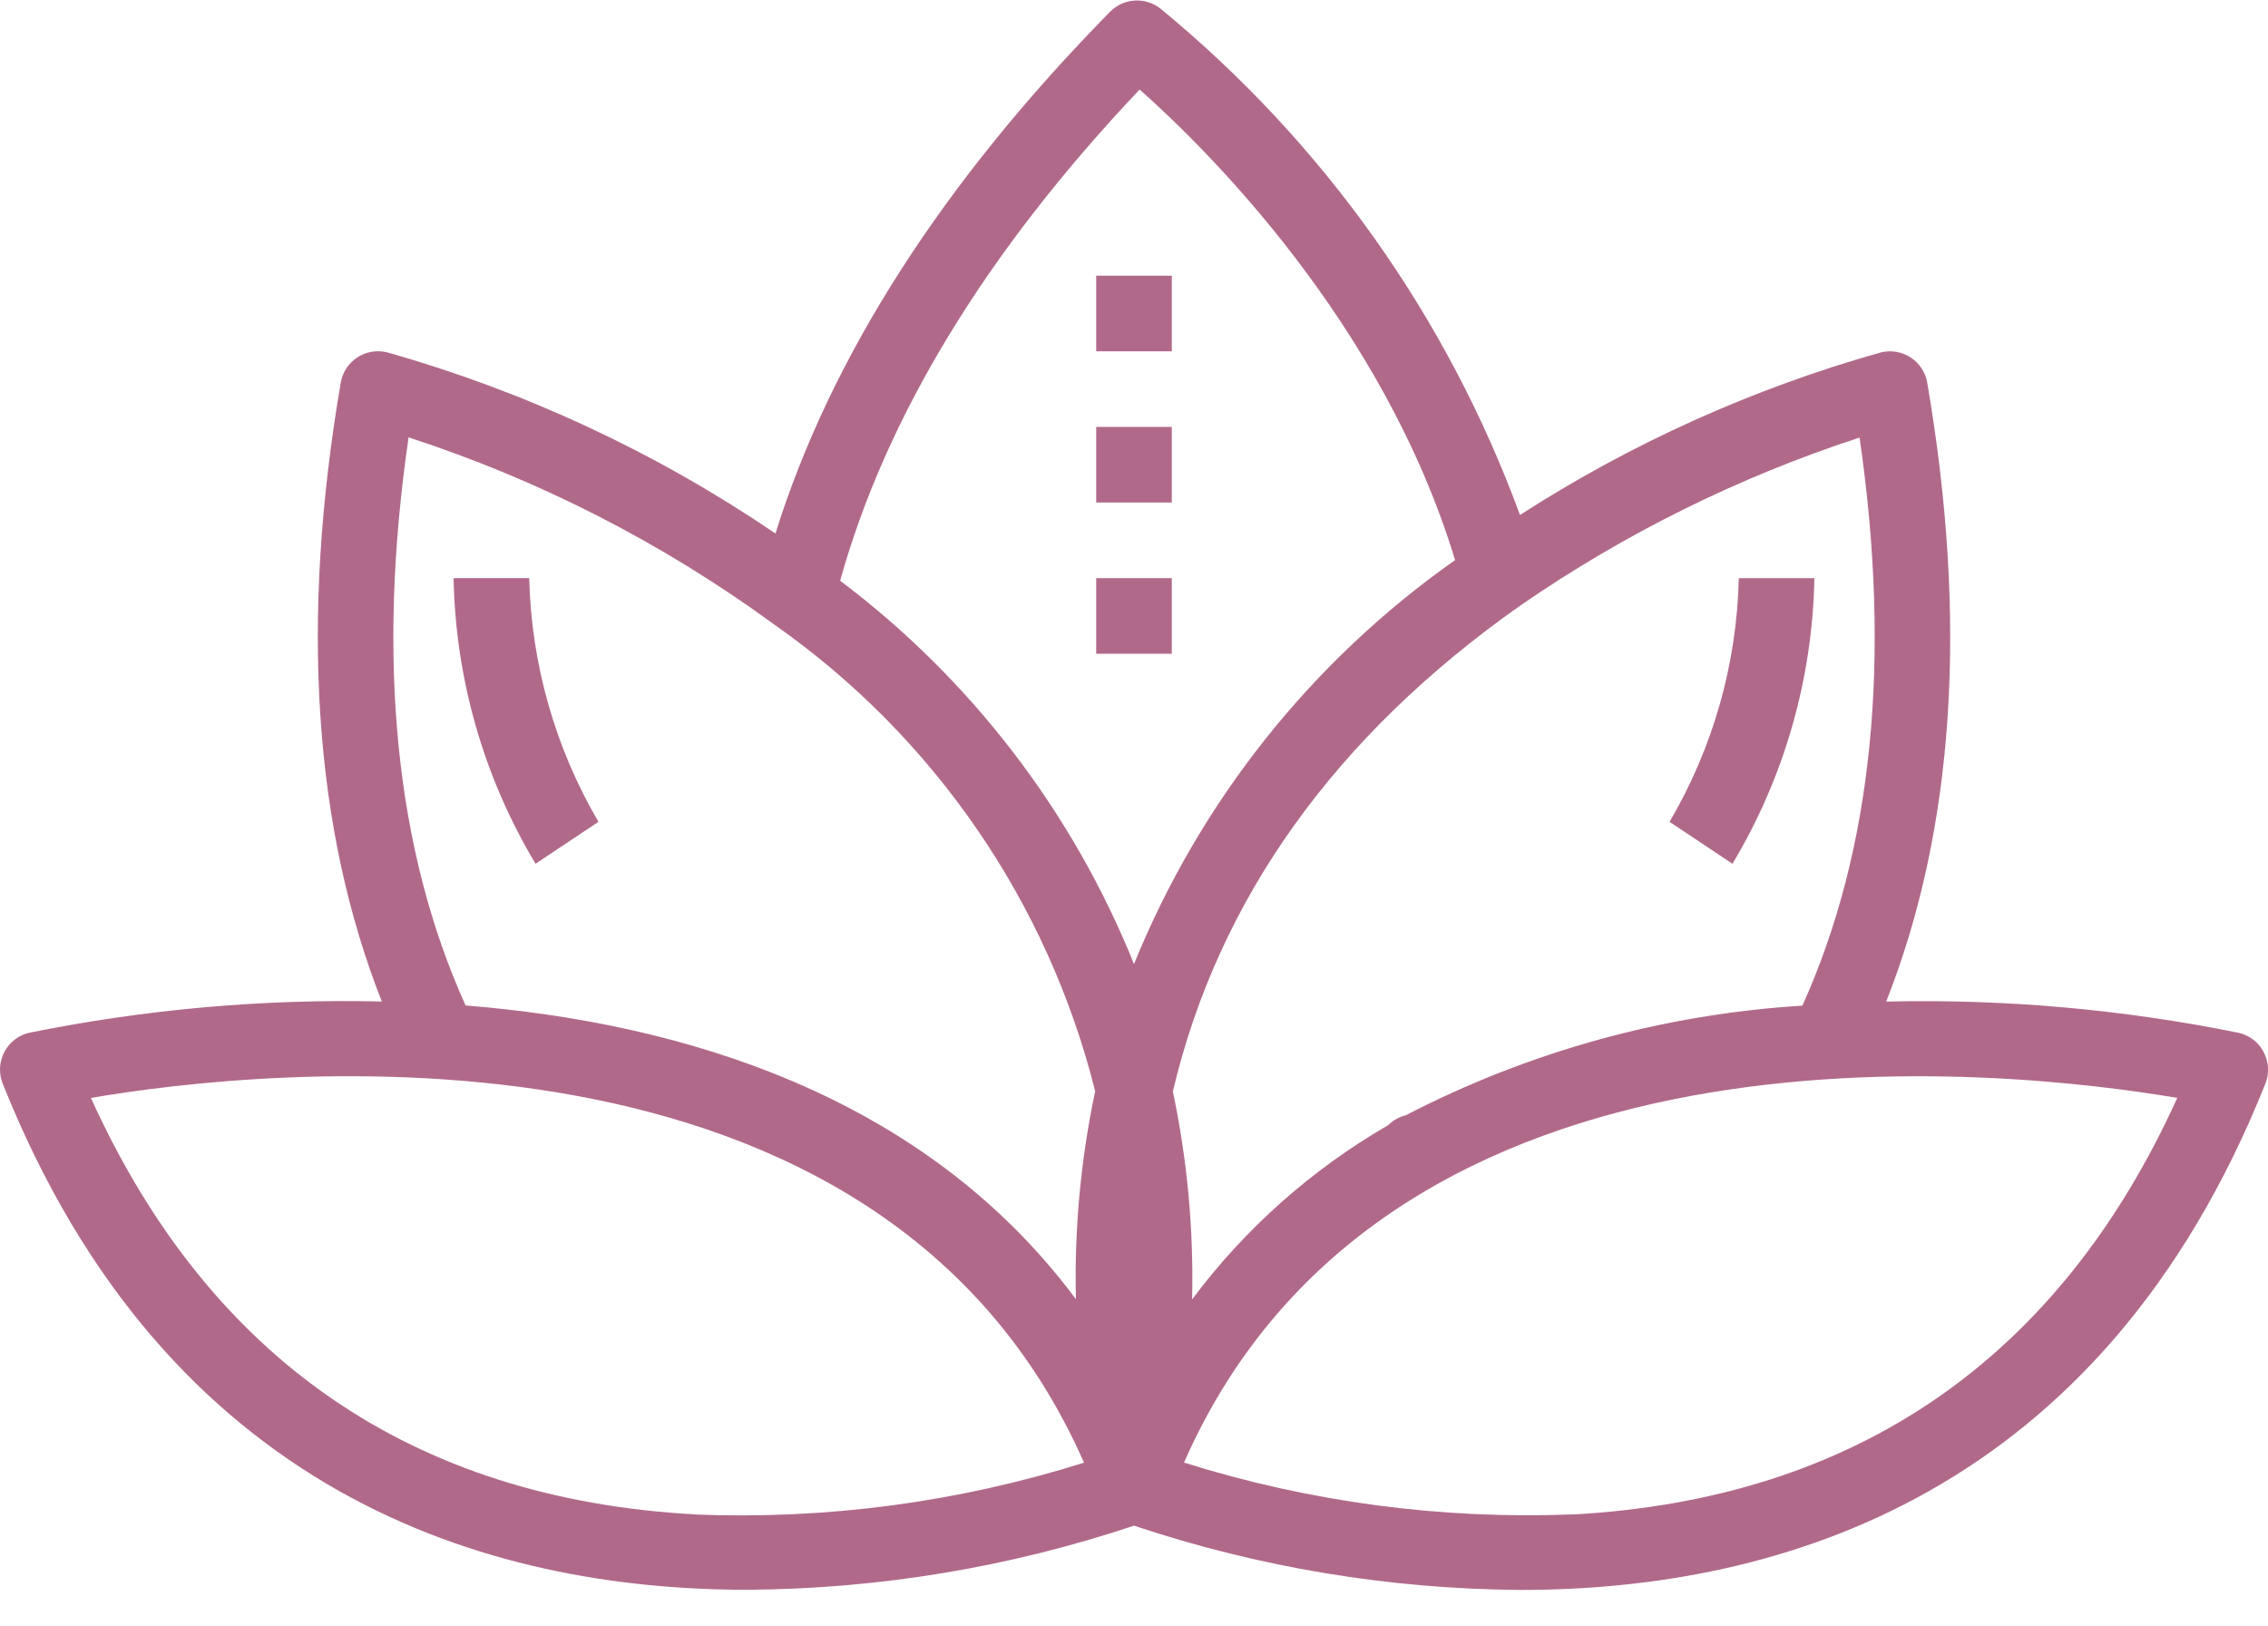 <svg width="60" height="43" viewBox="0 0 60 43" fill="none" xmlns="http://www.w3.org/2000/svg">
<path d="M59.229 27.319C56.16 26.697 53.03 26.419 49.899 26.492C51.699 21.937 52.07 16.445 50.985 10.121C50.962 9.986 50.911 9.857 50.835 9.742C50.76 9.628 50.661 9.53 50.547 9.455C50.432 9.38 50.303 9.329 50.167 9.306C50.032 9.283 49.893 9.288 49.76 9.321C46.381 10.272 43.163 11.721 40.211 13.621C38.291 8.385 35.004 3.758 30.691 0.221C30.497 0.072 30.256 -0.002 30.012 0.015C29.768 0.031 29.539 0.137 29.367 0.311C24.932 4.822 21.967 9.457 20.515 14.111C17.369 11.973 13.9 10.355 10.24 9.319C10.107 9.286 9.968 9.281 9.833 9.304C9.698 9.327 9.568 9.378 9.454 9.453C9.339 9.528 9.24 9.626 9.165 9.74C9.09 9.855 9.038 9.984 9.015 10.119C7.93 16.443 8.305 21.934 10.101 26.49C6.97 26.417 3.841 26.695 0.771 27.317C0.631 27.35 0.499 27.412 0.386 27.501C0.272 27.589 0.179 27.701 0.113 27.829C0.047 27.956 0.009 28.097 0.001 28.24C-0.006 28.384 0.018 28.527 0.071 28.661C4.417 39.543 12.888 42.05 19.771 42.05C23.249 42.028 26.701 41.456 30 40.354C33.299 41.457 36.752 42.031 40.23 42.054C47.112 42.054 55.584 39.546 59.93 28.665C59.983 28.532 60.007 28.388 60 28.244C59.992 28.101 59.954 27.96 59.888 27.833C59.822 27.705 59.729 27.592 59.615 27.503C59.501 27.415 59.37 27.352 59.229 27.319ZM47.682 26.6C44.02 26.825 40.446 27.813 37.188 29.5C37.013 29.543 36.853 29.633 36.726 29.76C34.702 30.929 32.936 32.497 31.537 34.369C31.581 32.522 31.41 30.677 31.028 28.869C32.228 23.792 35.313 19.469 40.228 16.011C42.987 14.107 46.008 12.613 49.195 11.574C50.049 17.456 49.533 22.5 47.682 26.6ZM30.149 2.368C31.91 3.927 36.59 8.535 38.494 14.815C34.696 17.487 31.747 21.197 30 25.5C28.38 21.476 25.692 17.97 22.226 15.36C23.435 11.021 26.086 6.657 30.149 2.368ZM10.809 11.568C14.275 12.696 17.539 14.367 20.481 16.518C24.705 19.477 27.72 23.86 28.973 28.863C28.59 30.67 28.419 32.516 28.463 34.363C24.412 28.923 17.973 27.049 12.317 26.595C10.467 22.5 9.951 17.455 10.809 11.571V11.568ZM18.394 40.056C10.907 39.65 5.534 35.944 2.405 29.04C6.938 28.268 23.286 26.432 28.677 38.688C25.354 39.734 21.875 40.197 18.394 40.059V40.056ZM41.606 40.056C38.125 40.193 34.646 39.73 31.323 38.685C36.713 26.433 53.06 28.269 57.6 29.04C54.466 35.944 49.093 39.65 41.606 40.059V40.056Z" fill="#B1698A"/>
<path d="M31 7.292H29V9.292H31V7.292Z" fill="#B1698A"/>
<path d="M31 11.292H29V13.292H31V11.292Z" fill="#B1698A"/>
<path d="M31 15.292H29V17.292H31V15.292Z" fill="#B1698A"/>
<path d="M12 15.292C12.05 17.956 12.797 20.561 14.168 22.847L15.832 21.737C14.685 19.778 14.055 17.56 14 15.291L12 15.292Z" fill="#B1698A"/>
<path d="M48 15.292H46C45.949 17.561 45.318 19.78 44.168 21.737L45.832 22.847C47.203 20.562 47.95 17.957 48 15.292Z" fill="#B1698A"/>
</svg>
